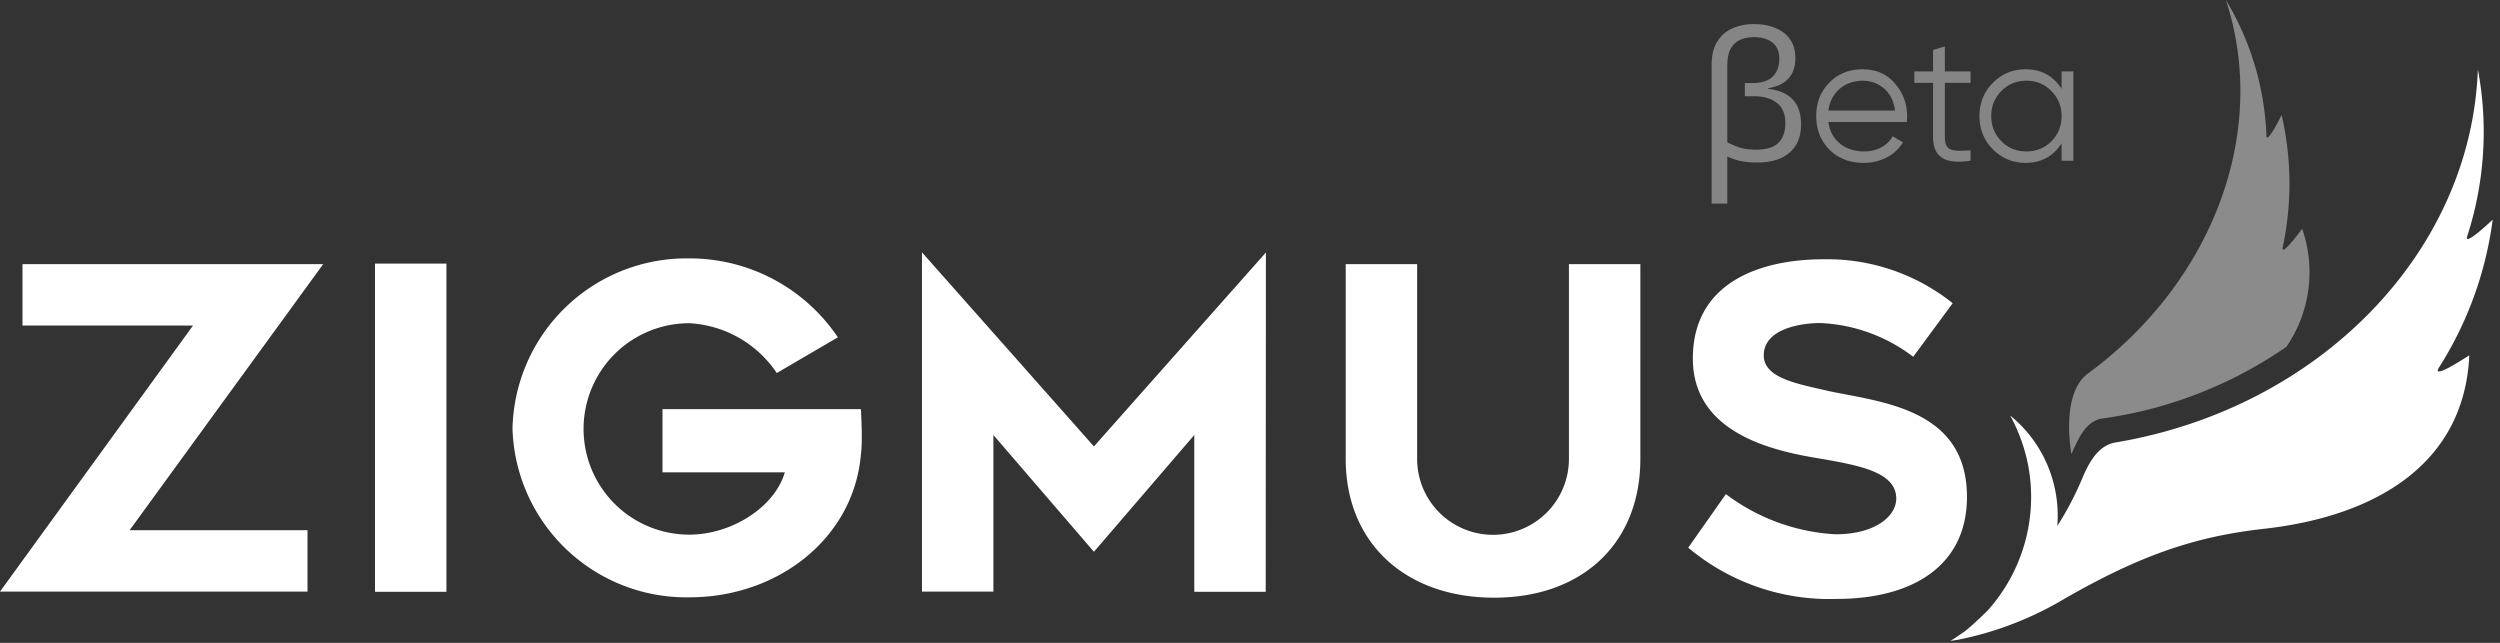 <svg width="140" height="36" fill="none" xmlns="http://www.w3.org/2000/svg"><rect width="100%" height="100%" fill="#333333" stroke="none"/><path d="M17.22 29.69v3.44H0l10.81-14.9H1.26v-3.44H18.1L7.26 29.69h9.96zM21 33.14V14.76h4v18.38h-4zm27.26-8.75c0 .33 0 .68-.05 1.06-.4 4.7-4.65 8-9.6 8A9.74 9.74 0 0128.7 24a9.75 9.75 0 019.9-9.53 10 10 0 018.32 4.42l-3.42 2a6.3 6.3 0 00-4.9-2.79 5.92 5.92 0 000 11.84c2.36 0 4.78-1.53 5.35-3.49H37.1v-3.54h11.11c.03.5.05 1.09.05 1.48zm22.62 8.75h-4v-8.78l-5.62 6.54-5.63-6.54v8.77h-4v-19L61.26 25l9.63-10.86-.01 19zm4.48-7.44V14.79h4V25.7a4.25 4.25 0 008.5 0V14.79h4V25.7c0 4.7-3.22 7.77-8.19 7.77-4.97 0-8.31-3.07-8.31-7.77zm27.44 4.22c2.19 0 3.39-1 3.39-2 0-1.46-2-1.84-4.1-2.21-2.31-.38-7.29-1.23-7.29-5.63s4-5.56 7.29-5.56a11.24 11.24 0 017.26 2.46l-2.21 3a9.22 9.22 0 00-5.2-1.89c-1.16 0-3.17.35-3.17 1.81 0 1.31 2 1.61 3.64 2 3 .63 7.74 1 7.74 5.93 0 3.82-3 5.71-7.31 5.71a12.3 12.3 0 01-8.3-2.87l2.11-3a11.188 11.188 0 006.15 2.25zm33.79-9.35a20.316 20.316 0 003-8.27s-1.62 1.55-1.43.94c.982-3.02 1.189-6.24.6-9.36-.37 10.3-8.93 19-20.3 20.9-.94.16-1.46 1.07-1.85 2a17.347 17.347 0 01-1.4 2.67 7.29 7.29 0 00-.1-1.9 7.203 7.203 0 00-2.54-4.28 9.74 9.74 0 011 2.75 9.525 9.525 0 01-2.29 8.2c-.57.55-1.05 1-1.36 1.21-.31.21-.46.32-.7.46l.41-.06a18.84 18.84 0 005.57-2.06c4.51-2.64 7.65-3.72 11.61-4.16 6.3-.71 11.2-3.67 11.47-9.71-.09.05-2.18 1.44-1.69.67z" fill="#fff"/><path d="M116 25.42c.45-1 .87-1.92 1.85-2a23.891 23.891 0 0010.19-4 7.384 7.384 0 00.88-6.61s-1.24 1.7-1.08 1a16.998 16.998 0 00-.07-7.37s-.83 1.69-.85 1.15A15.873 15.873 0 00124.65 0c2.45 7.47-.8 15.84-7.73 20.92-1.56 1.15-.92 4.51-.92 4.5z" fill="#8B8B8B"/><path opacity=".4" d="M98.24 1.35c.447 0 .843.073 1.19.22.347.14.617.35.81.63.2.28.3.633.3 1.06 0 .48-.13.86-.39 1.14-.26.28-.637.46-1.13.54v.04c.607.067 1.063.263 1.37.59.313.327.47.793.47 1.4 0 .687-.217 1.213-.65 1.58-.427.367-1.023.55-1.79.55-.387 0-.713-.03-.98-.09a3.181 3.181 0 01-.71-.25v2.64h-.88V3.65c0-.54.103-.977.31-1.31.207-.34.49-.59.85-.75a3 3 0 011.23-.24zm-.02.73c-.267 0-.513.047-.74.14-.227.093-.41.257-.55.49-.133.233-.2.56-.2.98v4.28c.233.12.473.22.72.3.253.073.55.11.89.11.573 0 .99-.127 1.25-.38.26-.26.39-.623.39-1.09 0-.527-.16-.91-.48-1.15-.32-.247-.74-.37-1.26-.37h-.53v-.74h.43c.52 0 .9-.123 1.14-.37.24-.247.36-.573.36-.98 0-.413-.13-.72-.39-.92-.253-.2-.597-.3-1.03-.3zm6.099 1.8c-.77 0-1.39.25-1.88.75s-.73 1.12-.73 1.87c0 .76.25 1.39.74 1.88s1.13.74 1.92.74c.97 0 1.76-.44 2.2-1.15l-.58-.34c-.28.51-.85.85-1.61.85-1.07 0-1.86-.64-1.99-1.65h4.39c.01-.13.02-.24.02-.31 0-.71-.23-1.33-.69-1.85-.45-.53-1.05-.79-1.79-.79zm0 .64c.45 0 .85.15 1.19.44.34.29.54.7.61 1.23h-3.73c.13-.99.89-1.67 1.93-1.67zm6.033-.52h-1.44V2.6l-.66.2V4h-1.05v.64h1.05v3.03c0 1.16.7 1.54 2.1 1.33v-.58c-.96.04-1.44.11-1.44-.75V4.64h1.44V4zm5.097.98c-.46-.73-1.13-1.1-2.02-1.1-.71 0-1.32.25-1.83.76-.5.51-.75 1.13-.75 1.86 0 .73.25 1.35.75 1.86.51.51 1.12.76 1.83.76.89 0 1.56-.37 2.02-1.1V9h.66V4h-.66v.98zm-3.37 2.93c-.38-.39-.57-.86-.57-1.41 0-.55.19-1.02.57-1.4.38-.39.85-.58 1.4-.58.55 0 1.02.19 1.4.58.38.38.57.85.57 1.4 0 .55-.19 1.02-.57 1.41-.38.38-.85.57-1.4.57-.55 0-1.02-.19-1.4-.57z" fill="#fff"/></svg>
